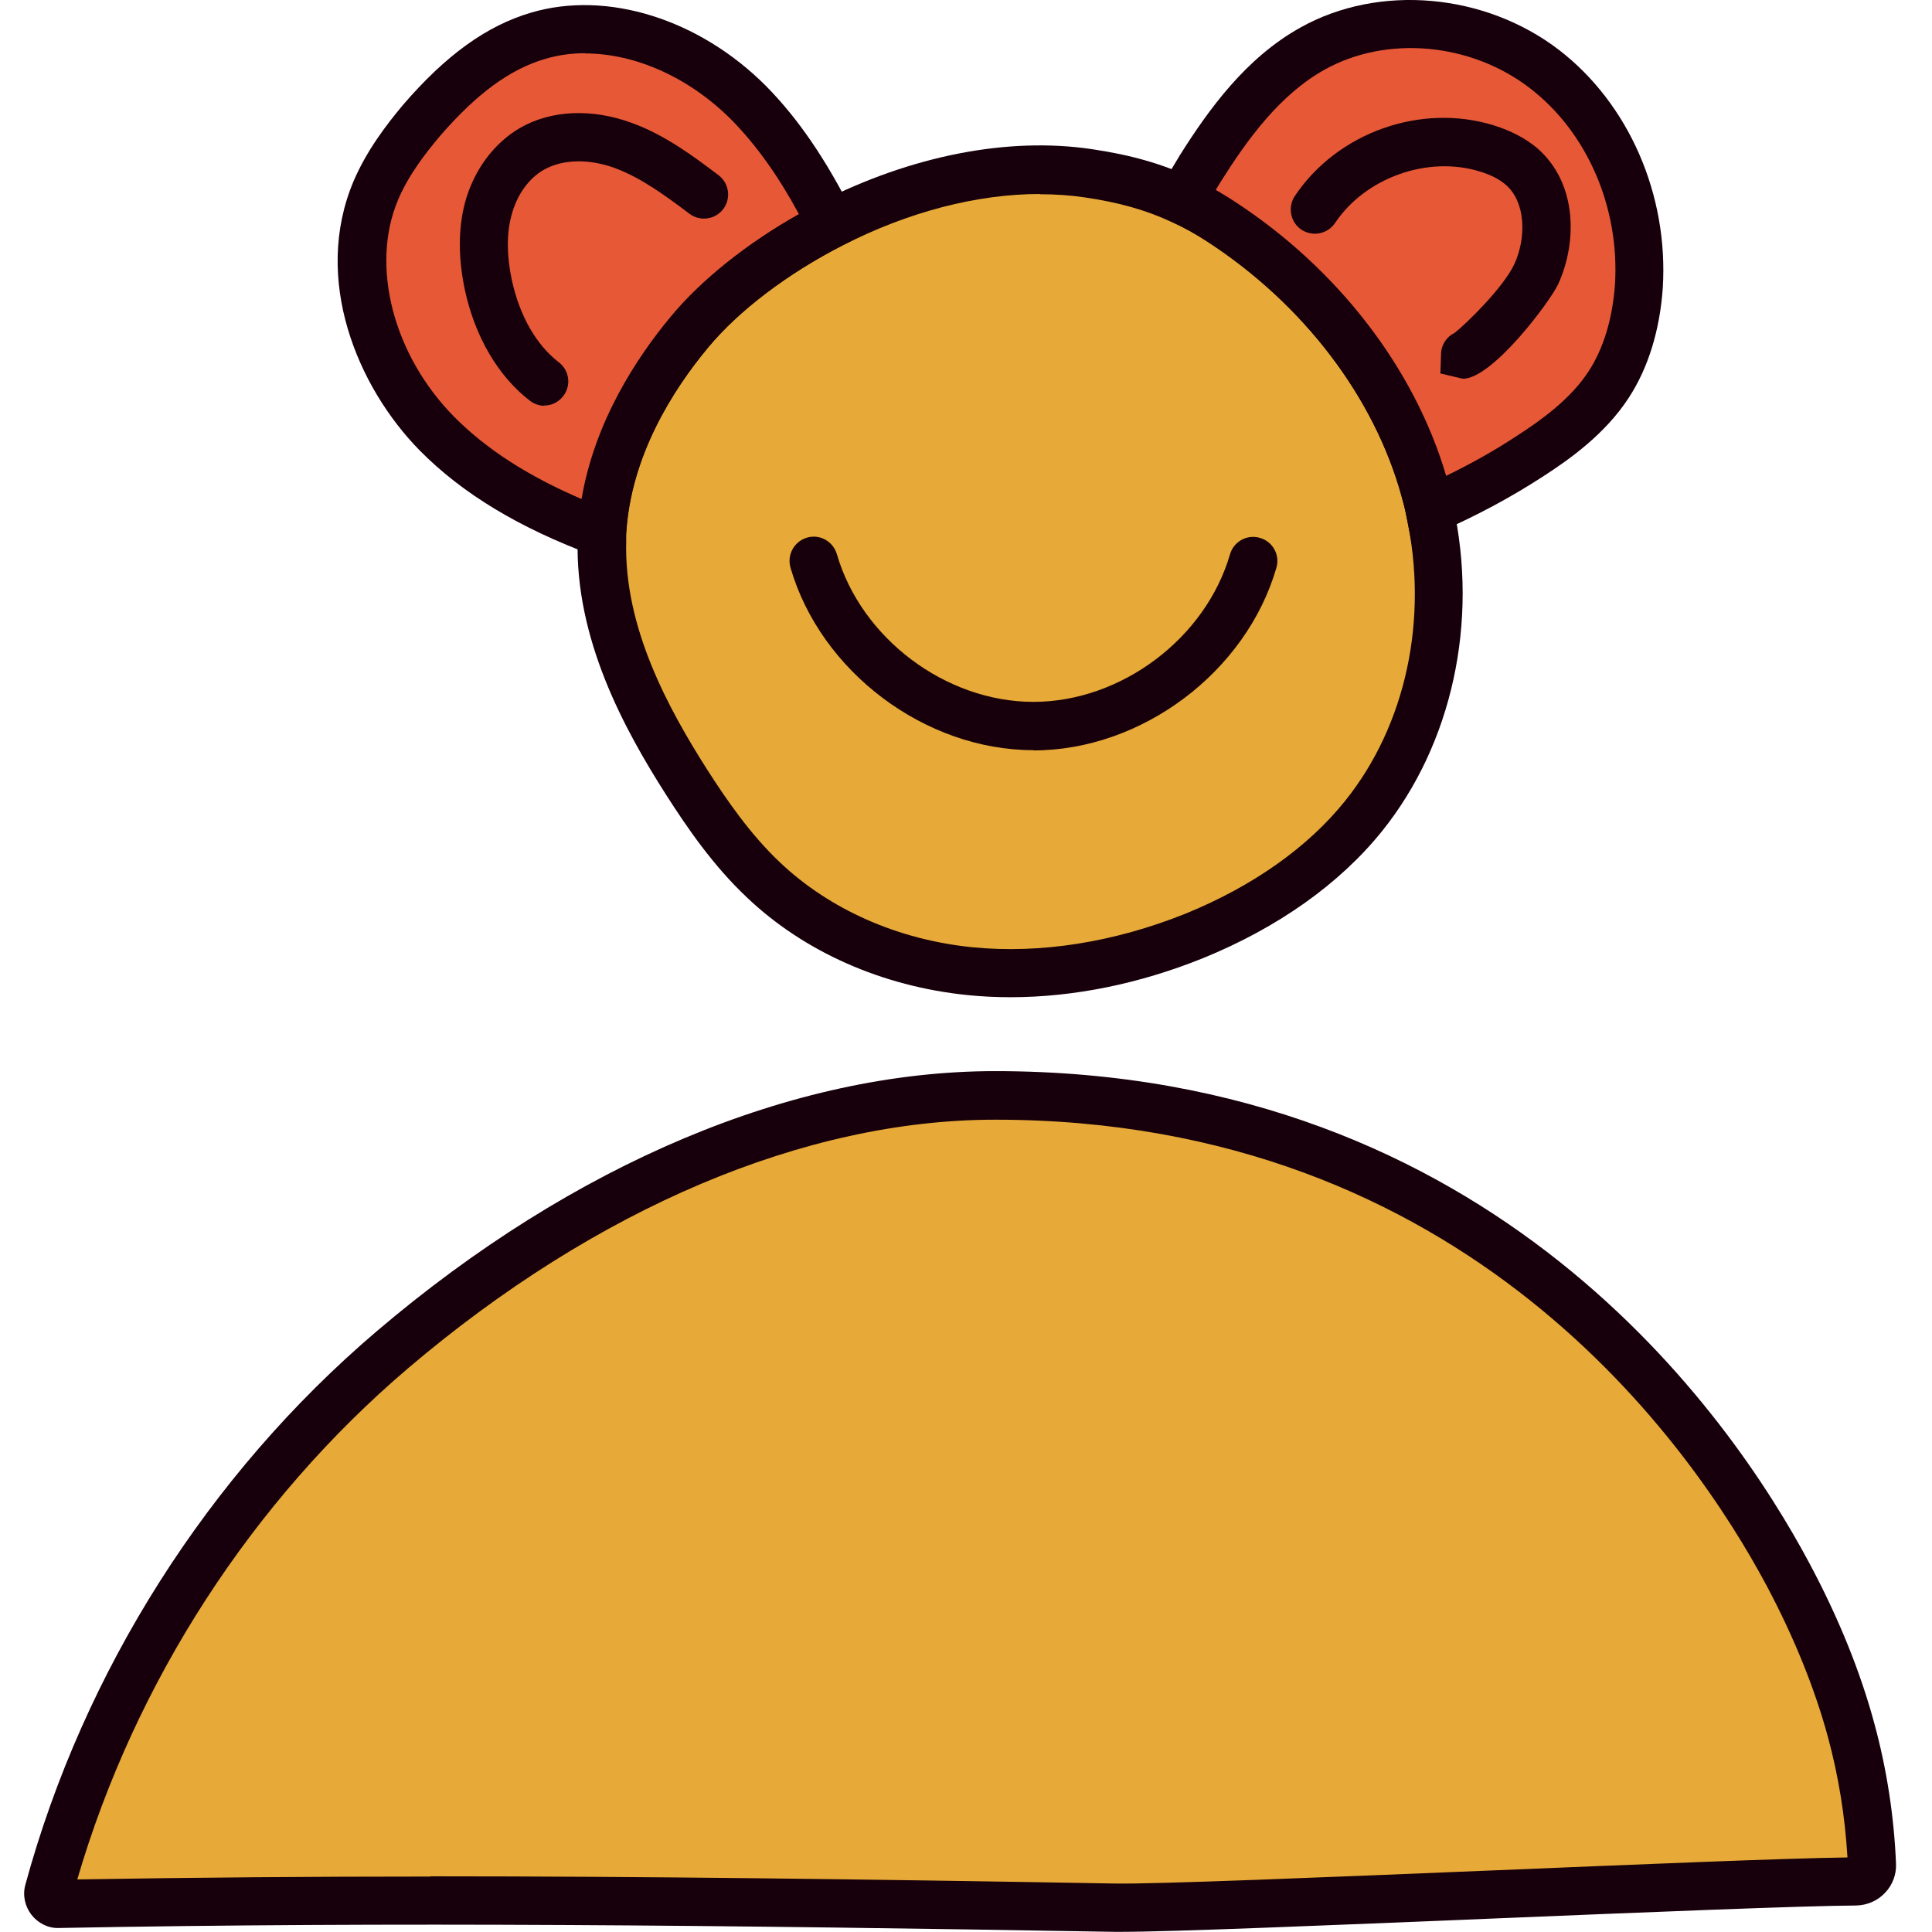 <svg width="80" height="80" viewBox="0 0 80 80" fill="none" xmlns="http://www.w3.org/2000/svg">
<path d="M56.46 33.794C54.65 36.044 52.13 37.664 49.45 38.754C46.52 39.934 43.31 40.534 40.15 40.214C36.99 39.894 33.91 38.624 31.61 36.434C30.36 35.264 29.36 33.844 28.43 32.394C26.5 29.364 24.82 25.964 24.92 22.364C24.92 22.264 24.93 22.164 24.93 22.064C25.1 18.994 26.58 16.104 28.56 13.734C29.86 12.164 31.95 10.534 34.44 9.264C37.63 7.644 41.45 6.644 45.06 7.174C46.49 7.384 47.72 7.704 48.93 8.274C49.47 8.524 50.01 8.814 50.56 9.184C54.54 11.774 57.74 15.714 59 20.284C59.07 20.564 59.15 20.834 59.2 21.114C60.16 25.484 59.26 30.304 56.46 33.784V33.794Z" fill="#E7A937"/>
<path d="M41.85 41.293C41.24 41.293 40.64 41.263 40.05 41.203C36.53 40.843 33.29 39.413 30.92 37.153C29.53 35.843 28.46 34.283 27.59 32.923C25.82 30.153 23.81 26.443 23.92 22.333C23.92 22.293 23.92 22.223 23.92 22.153V22.003C24.14 18.203 26.14 15.063 27.78 13.083C29.21 11.363 31.46 9.643 33.97 8.363C37.75 6.443 41.73 5.663 45.19 6.173C46.83 6.413 48.11 6.783 49.34 7.353C49.91 7.613 50.49 7.933 51.1 8.333C55.47 11.183 58.7 15.433 59.95 20.013C60.03 20.323 60.11 20.623 60.17 20.923C61.23 25.753 60.13 30.803 57.23 34.413C55.47 36.603 52.91 38.413 49.82 39.673C47.17 40.743 44.44 41.293 41.84 41.293H41.85ZM43.06 8.033C40.47 8.033 37.63 8.763 34.89 10.163C32.62 11.323 30.59 12.863 29.33 14.383C27.88 16.123 26.11 18.883 25.93 22.133C25.93 22.133 25.93 22.213 25.93 22.283V22.403C25.83 25.973 27.67 29.333 29.28 31.863C30.08 33.113 31.07 34.553 32.3 35.713C34.36 37.663 37.18 38.913 40.26 39.223C43.07 39.503 46.12 39.023 49.09 37.833C51.86 36.703 54.15 35.093 55.69 33.173C58.22 30.033 59.17 25.613 58.23 21.343C58.18 21.063 58.11 20.813 58.04 20.553C56.91 16.453 53.99 12.613 50.02 10.023C49.5 9.683 49.01 9.413 48.52 9.193C47.46 8.703 46.35 8.383 44.91 8.173C44.31 8.083 43.69 8.043 43.06 8.043V8.033Z" fill="#17000B"/>
<path d="M76.86 77.904C77.23 77.904 77.53 77.594 77.52 77.214C77.44 75.334 77.15 73.464 76.66 71.644C76.05 69.394 75.14 67.244 74.04 65.184C68.77 55.304 58.05 45.344 41.19 45.344C32.02 45.344 23.22 49.934 16.24 55.874C9.4 61.704 4.37 69.624 2.01 78.294C1.94 78.554 2.14 78.824 2.42 78.814C16.99 78.544 31.59 78.724 46.16 78.974C49.46 79.034 72.31 77.904 76.87 77.884L76.86 77.904Z" fill="#E7A937"/>
<path d="M46.43 79.993C46.32 79.993 46.22 79.993 46.14 79.993C29.86 79.713 16.2 79.573 2.44 79.834C2 79.853 1.57 79.633 1.3 79.284C1.03 78.933 0.93 78.474 1.05 78.043C3.46 69.194 8.63 61.053 15.6 55.123C23.75 48.184 32.85 44.353 41.2 44.353C61.83 44.353 71.65 58.593 74.92 64.724C76.13 66.984 77.04 69.234 77.62 71.394C78.13 73.273 78.43 75.224 78.51 77.174C78.53 77.624 78.36 78.064 78.05 78.383C77.74 78.713 77.3 78.894 76.86 78.903C74.68 78.913 68.12 79.183 61.79 79.444C54.99 79.724 48.54 79.993 46.43 79.993ZM17.81 77.694C26.68 77.694 35.9 77.814 46.17 77.993C47.86 78.023 54.89 77.734 61.71 77.454C67.76 77.204 74 76.944 76.5 76.913C76.4 75.224 76.13 73.543 75.69 71.924C75.14 69.903 74.29 67.803 73.16 65.674C70.06 59.864 60.75 46.364 41.21 46.364C33.33 46.364 24.7 50.023 16.9 56.654C10.43 62.163 5.59 69.653 3.2 77.823C8.04 77.743 12.88 77.704 17.83 77.704L17.81 77.694Z" fill="#17000B"/>
<path d="M34.431 9.263C31.941 10.533 29.851 12.163 28.55 13.733C26.581 16.103 25.091 18.993 24.921 22.063C22.391 21.123 19.981 19.863 18.091 17.953C15.511 15.343 14.12 11.263 15.55 7.883C16 6.813 16.691 5.873 17.441 4.993C18.761 3.453 20.331 2.053 22.27 1.473C25.351 0.553 28.741 1.983 31.011 4.253C32.441 5.703 33.511 7.433 34.421 9.253L34.431 9.263Z" fill="#E75837"/>
<path d="M25.851 23.473L24.581 23.003C21.501 21.863 19.151 20.443 17.39 18.663C14.79 16.023 12.931 11.553 14.64 7.503C15.181 6.233 16.011 5.153 16.68 4.353C18.46 2.283 20.151 1.063 21.991 0.523C25.131 -0.407 28.951 0.783 31.721 3.563C33.051 4.913 34.191 6.583 35.321 8.823L35.77 9.713L34.88 10.163C32.611 11.323 30.581 12.863 29.32 14.383C27.87 16.123 26.101 18.883 25.921 22.133L25.84 23.483L25.851 23.473ZM24.23 2.203C23.66 2.203 23.09 2.283 22.561 2.443C21.101 2.873 19.721 3.893 18.201 5.653C17.631 6.333 16.91 7.253 16.48 8.283C15.331 11.013 16.28 14.703 18.811 17.263C20.131 18.593 21.86 19.713 24.081 20.663C24.621 17.473 26.34 14.833 27.78 13.103C29.03 11.593 30.931 10.073 33.081 8.863C32.201 7.243 31.3 5.993 30.3 4.973C28.541 3.203 26.3 2.213 24.23 2.213V2.203Z" fill="#17000B"/>
<path d="M67.862 11.863C67.762 13.293 67.392 14.733 66.612 15.923C65.802 17.173 64.582 18.103 63.342 18.903C62.032 19.753 60.642 20.493 59.202 21.123C59.152 20.843 59.072 20.573 59.002 20.293C57.742 15.713 54.542 11.783 50.562 9.193C50.012 8.833 49.472 8.533 48.932 8.283C49.192 7.843 49.442 7.413 49.712 6.983C50.942 5.043 52.372 3.133 54.362 2.023C57.342 0.363 61.262 0.793 63.962 2.873C66.662 4.953 68.082 8.473 67.862 11.863Z" fill="#E75837"/>
<path d="M58.462 22.533L58.222 21.303C58.172 21.053 58.102 20.793 58.032 20.543C56.902 16.443 53.982 12.603 50.012 10.013C49.492 9.673 49.002 9.403 48.512 9.183L47.502 8.723L48.062 7.763C48.332 7.303 48.592 6.863 48.852 6.433C50.062 4.513 51.602 2.383 53.862 1.133C57.102 -0.677 61.492 -0.287 64.562 2.073C67.452 4.303 69.092 8.073 68.852 11.923C68.732 13.663 68.252 15.233 67.442 16.473C66.472 17.963 65.022 19.003 63.872 19.743C62.562 20.593 61.112 21.373 59.592 22.033L58.442 22.533H58.462ZM50.342 7.863C50.592 8.013 50.852 8.163 51.122 8.343C55.392 11.123 58.572 15.253 59.882 19.703C60.912 19.203 61.892 18.653 62.802 18.053C63.792 17.413 65.022 16.543 65.782 15.373C66.402 14.423 66.772 13.183 66.872 11.783C67.072 8.593 65.722 5.473 63.352 3.653C60.902 1.763 57.412 1.453 54.852 2.883C52.982 3.923 51.632 5.803 50.562 7.503C50.492 7.623 50.412 7.743 50.342 7.863Z" fill="#17000B"/>
<path d="M22.551 16.803C22.341 16.803 22.121 16.733 21.941 16.593C20.631 15.583 19.671 13.953 19.251 12.013C18.971 10.693 18.971 9.473 19.251 8.403C19.611 7.053 20.451 5.923 21.541 5.293C22.831 4.553 24.511 4.483 26.171 5.093C27.541 5.593 28.721 6.473 29.751 7.253C30.191 7.583 30.281 8.213 29.951 8.653C29.621 9.093 28.991 9.183 28.551 8.853C27.581 8.123 26.571 7.373 25.471 6.963C24.391 6.563 23.291 6.593 22.531 7.023C21.891 7.383 21.401 8.073 21.181 8.913C20.971 9.683 20.981 10.583 21.191 11.583C21.511 13.063 22.201 14.283 23.141 15.003C23.581 15.343 23.661 15.963 23.321 16.403C23.121 16.663 22.831 16.793 22.531 16.793L22.551 16.803Z" fill="#17000B"/>
<path d="M60.582 15.674C60.532 15.674 60.482 15.674 60.442 15.653L59.642 15.463L59.672 14.643C59.682 14.264 59.912 13.934 60.232 13.784C60.702 13.414 62.252 11.914 62.712 10.924C63.182 9.893 63.212 8.393 62.342 7.643C62.082 7.423 61.742 7.243 61.282 7.103C59.122 6.433 56.542 7.353 55.282 9.233C54.972 9.693 54.352 9.813 53.892 9.513C53.432 9.203 53.312 8.583 53.612 8.123C55.372 5.483 58.842 4.253 61.862 5.193C62.592 5.423 63.172 5.733 63.652 6.133C65.352 7.613 65.292 10.084 64.522 11.764C64.212 12.444 61.812 15.684 60.572 15.684L60.582 15.674Z" fill="#17000B"/>
<path d="M42.792 31.063C38.302 31.063 33.982 27.813 32.732 23.503C32.582 22.973 32.882 22.423 33.412 22.263C33.942 22.103 34.492 22.413 34.652 22.943C35.662 26.433 39.162 29.063 42.792 29.063C46.422 29.063 49.922 26.433 50.932 22.953C51.082 22.423 51.642 22.113 52.172 22.273C52.702 22.423 53.012 22.983 52.852 23.513C51.602 27.823 47.282 31.073 42.792 31.073V31.063Z" fill="#17000B"/>
</svg>

